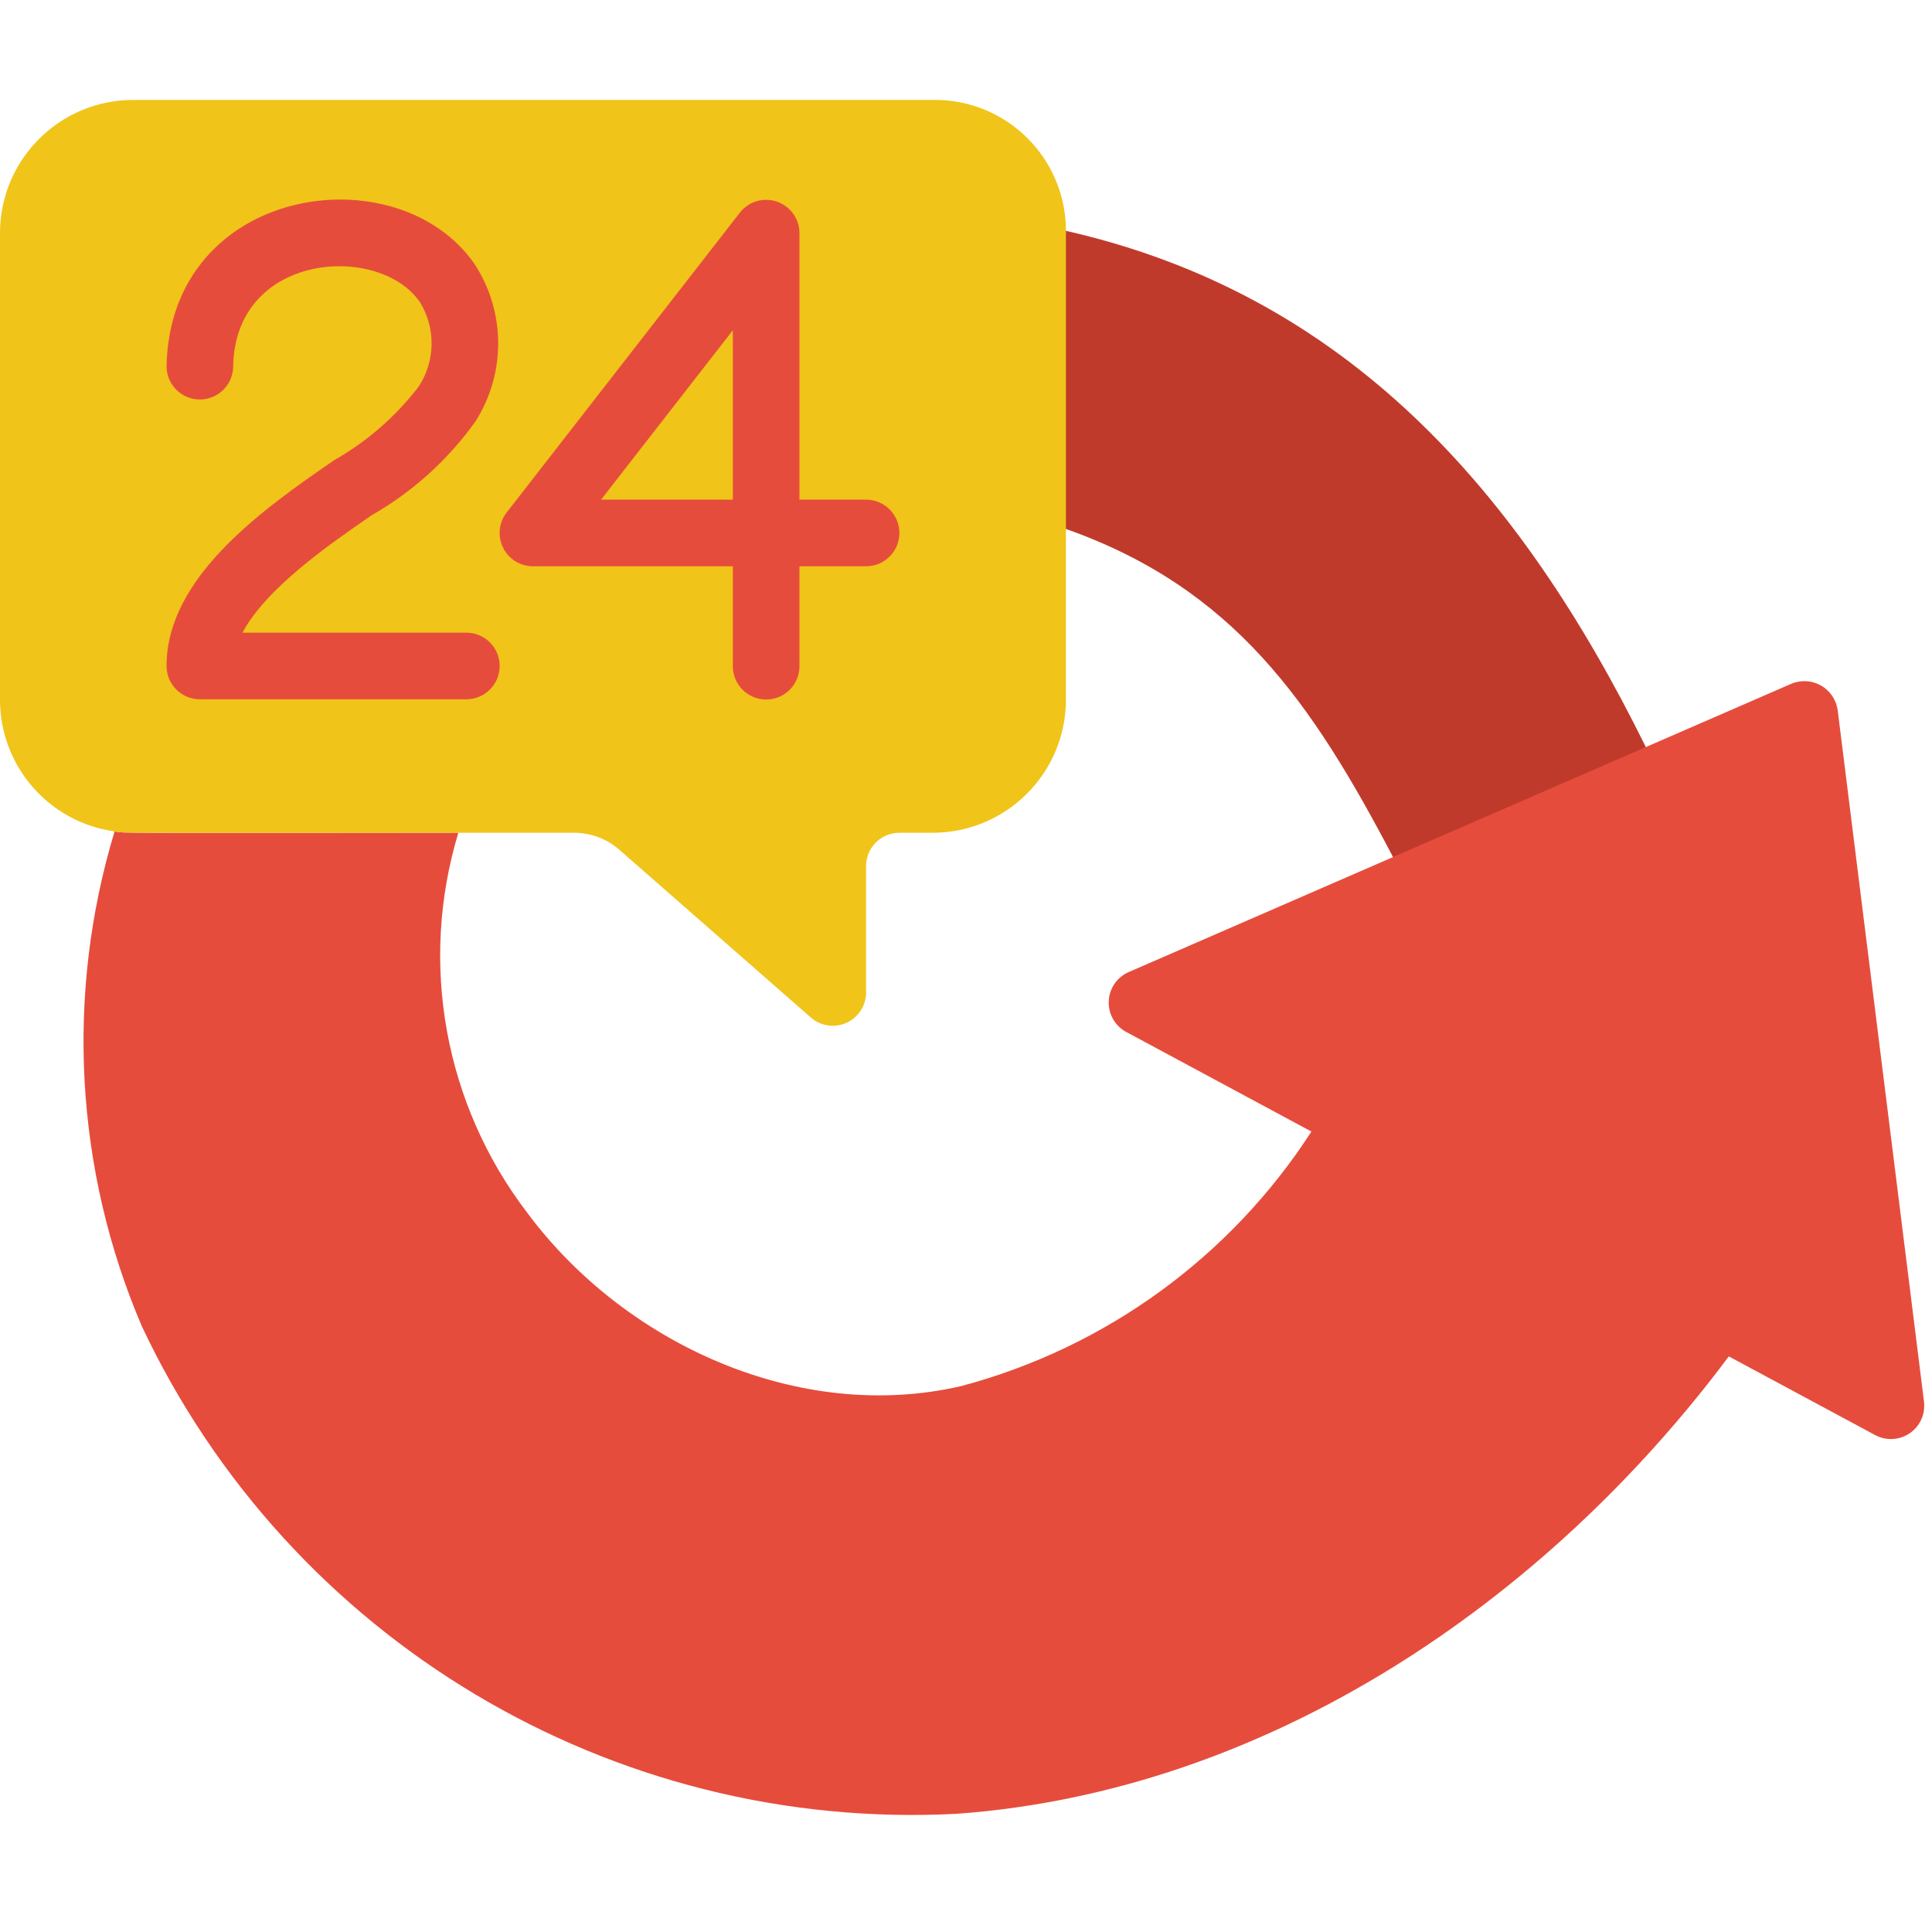 <svg height="512" viewBox="0 0 58 52" width="512" xmlns="http://www.w3.org/2000/svg"><g id="031---24-Hour-Protection" fill="none"><path id="Shape" d="m49.41 19.43-3.41 3.57-4.18-.27c-2.433-4.636-4.769-8.065-9.82-9.85l-2-3.88 2-5.07c8.428 1.912 13.606 7.785 17.41 15.5z" fill="#c03a2b"/><path id="Shape" d="m57.76 39.08c.045.372-.121.738-.43.948-.31.211-.711.231-1.04.052l-4.39-2.36c-5.52 7.39-13.86 13.05-23.16 13.73-10.375.553-20.053-5.23-24.48-14.63-2.011-4.703-2.302-9.964-.82-14.86.343.057-.292.04 10.32.04-1.186 3.915-.415 8.161 2.07 11.41 2.92 3.93 8.16 6.33 13.03 5.2 4.331-1.152 8.078-3.876 10.51-7.64l-5.56-2.99c-.338-.182-.542-.541-.525-.925s.252-.724.605-.875l19.88-8.65c.291-.125.624-.106.899.051.275.157.461.434.501.749z" fill="#e64c3c"/><path id="Shape" d="m32 3.93v14.07c0 2.209-1.791 4-4 4h-1c-.552 0-1 .448-1 1v3.794c-0.0.392-.23.749-.587.911-.357.162-.777.1-1.072-.159l-5.771-5.056c-.369-.312-.836-.486-1.32-.49-14.364 0-13.467.017-13.81-.04-1.975-.276-3.443-1.966-3.44-3.96v-14c0-2.209 1.791-4 4-4h24.07c2.17.001 3.929 1.76 3.93 3.93z" fill="#f0c419"/><g fill="#e64c3c"><path id="Shape" d="m14 17.993h-8c-.552 0-1-.448-1-1 0-2.648 2.852-4.681 5.032-6.178.981-.557 1.842-1.305 2.53-2.2.509-.766.527-1.758.046-2.542-1.22-1.783-5.546-1.502-5.608 1.92 0 .552-.448 1-1 1s-1-.448-1-1c.111-5.444 6.953-6.419 9.258-3.049.924 1.431.93 3.27.015 4.707-.821 1.151-1.881 2.11-3.108 2.812-1.258.865-3.172 2.187-3.886 3.53h6.721c.552 0 1 .448 1 1s-.448 1-1 1z"/><path id="Shape" d="m23 18c-.552 0-1-.448-1-1v-3h-6c-.382 0-.731-.217-.899-.56-.168-.343-.126-.752.109-1.054l7-9c.262-.338.71-.472 1.114-.333.404.139.676.519.676.947v8h2c.552 0 1 .448 1 1s-.448 1-1 1h-2v3c0 .552-.448 1-1 1zm-4.956-6h3.956v-5.085z"/></g></g></svg>